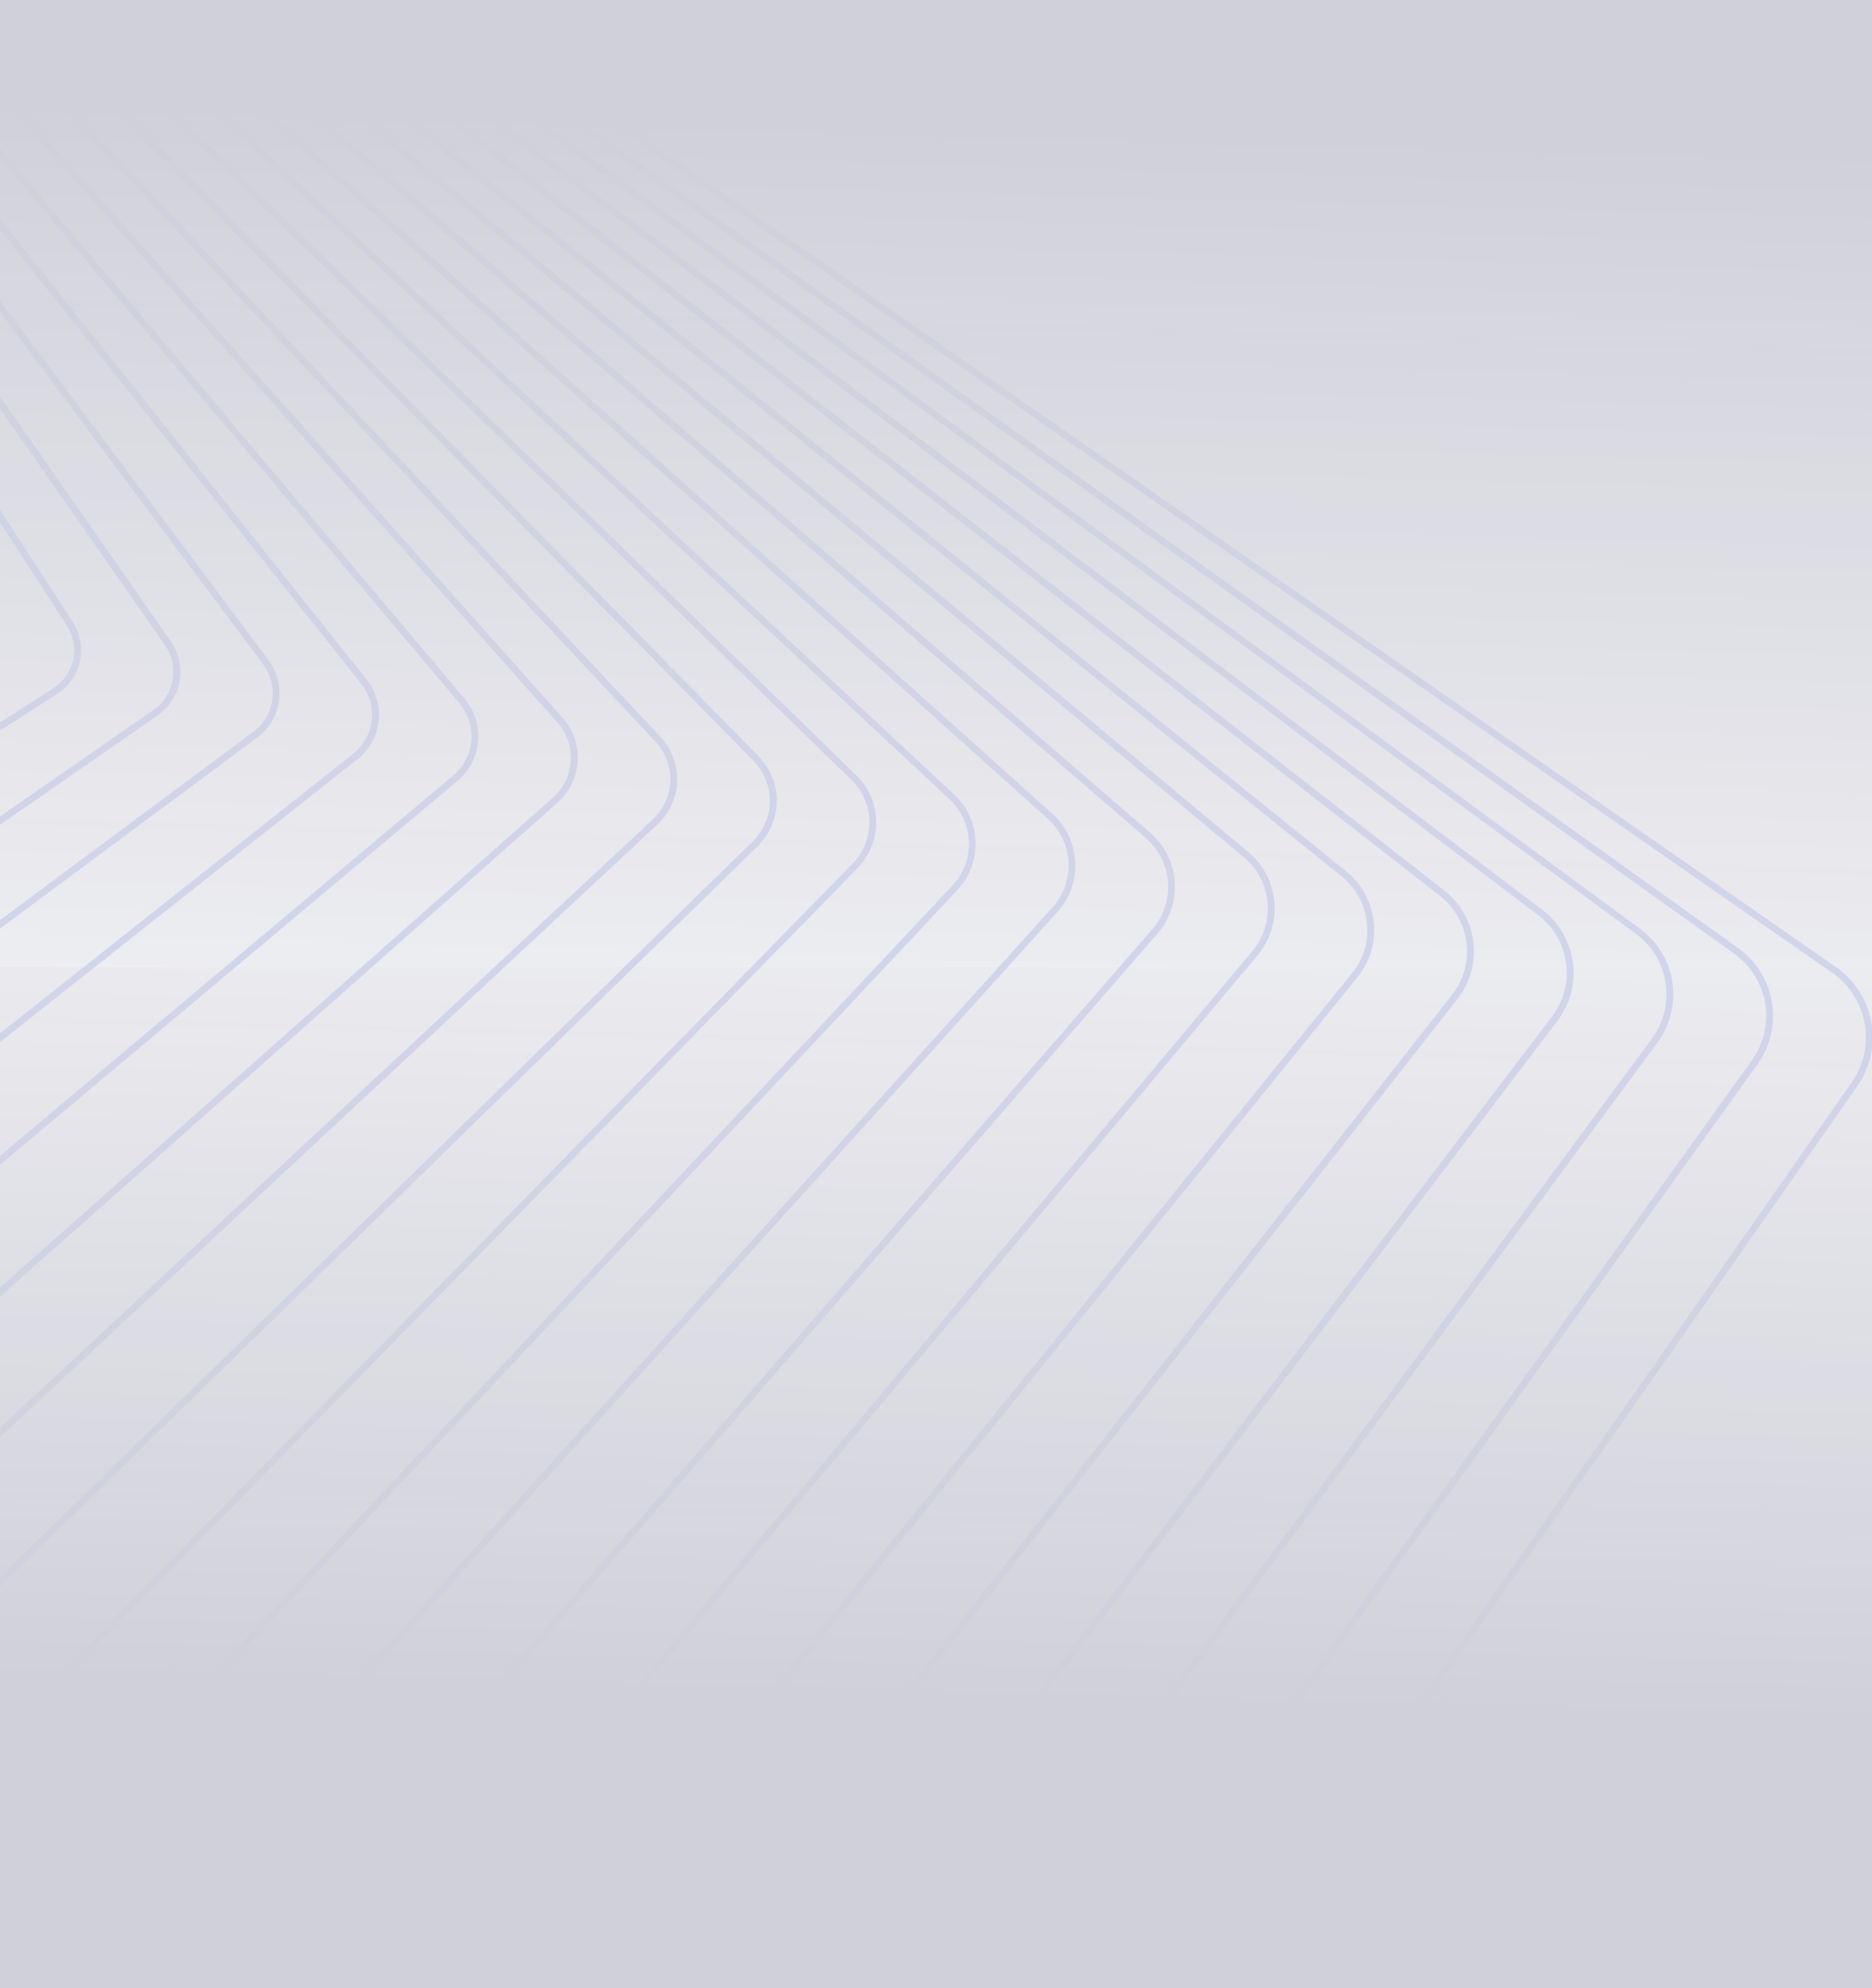 <svg width="680" height="722" viewBox="0 0 680 722" fill="none" xmlns="http://www.w3.org/2000/svg">
<g opacity="0.2" clip-path="url(#clip0_172_136)">
<path d="M-705.629 610.421C-705.361 604.534 -703.423 598.844 -700.041 594.016L-156.348 -183.368C-151.601 -190.133 -144.366 -194.742 -136.226 -196.185C-128.087 -197.628 -119.707 -195.786 -112.923 -191.064L666.924 351.191C670.28 353.523 673.142 356.494 675.346 359.934C677.55 363.374 679.052 367.215 679.768 371.237C680.483 375.259 680.397 379.383 679.514 383.371C678.631 387.36 676.97 391.135 674.624 394.48L130.931 1171.86C126.186 1178.63 118.95 1183.24 110.81 1184.69C102.669 1186.13 94.289 1184.29 87.506 1179.56L-692.297 637.316C-696.618 634.331 -700.109 630.296 -702.441 625.592C-704.773 620.887 -705.87 615.666 -705.629 610.421V610.421ZM677.748 377.943C677.973 373.119 676.967 368.316 674.823 363.988C672.679 359.66 669.469 355.948 665.495 353.203L-114.353 -189.041C-120.594 -193.386 -128.305 -195.08 -135.794 -193.75C-143.283 -192.421 -149.938 -188.177 -154.302 -181.949L-697.995 595.434C-700.147 598.517 -701.67 601.993 -702.477 605.665C-703.283 609.336 -703.358 613.13 -702.696 616.831C-702.034 620.531 -700.648 624.064 -698.619 627.228C-696.589 630.393 -693.955 633.126 -690.868 635.271L88.98 1177.52C95.221 1181.86 102.932 1183.55 110.421 1182.22C117.909 1180.89 124.565 1176.65 128.929 1170.42L672.622 393.04C675.736 388.599 677.515 383.361 677.748 377.943V377.943Z" fill="#213ED7"/>
<path d="M-709.775 580.338C-709.521 574.462 -707.552 568.79 -704.111 564.02L-164.509 -186.974C-159.793 -193.515 -152.675 -197.922 -144.715 -199.228C-136.756 -200.535 -128.603 -198.635 -122.041 -193.945L631.331 344.22C634.581 346.533 637.342 349.465 639.456 352.848C641.569 356.23 642.993 359.997 643.646 363.932C644.299 367.866 644.168 371.891 643.261 375.775C642.354 379.659 640.688 383.325 638.359 386.563L98.747 1137.56C94.03 1144.09 86.917 1148.5 78.962 1149.81C71.006 1151.12 62.855 1149.23 56.29 1144.55L-697.093 606.364C-701.216 603.433 -704.538 599.514 -706.754 594.967C-708.969 590.42 -710.008 585.39 -709.775 580.338V580.338ZM641.516 370.125C641.729 365.488 640.775 360.871 638.74 356.699C636.704 352.526 633.654 348.931 629.868 346.243L-123.504 -191.944C-129.53 -196.266 -137.026 -198.018 -144.344 -196.816C-151.662 -195.614 -158.204 -191.556 -162.529 -185.534L-702.131 565.461C-704.266 568.436 -705.793 571.803 -706.623 575.37C-707.453 578.936 -707.57 582.632 -706.967 586.243C-706.364 589.855 -705.053 593.312 -703.109 596.416C-701.166 599.52 -698.628 602.209 -695.641 604.33L57.742 1142.49C63.769 1146.79 71.251 1148.52 78.554 1147.32C85.858 1146.12 92.389 1142.08 96.723 1136.08L636.325 385.09C639.478 380.714 641.282 375.513 641.516 370.125V370.125Z" fill="#213ED7"/>
<path d="M-713.944 550.265C-713.694 544.402 -711.69 538.748 -708.191 534.036L-172.671 -190.57C-167.985 -196.883 -160.99 -201.086 -153.214 -202.26C-145.438 -203.435 -137.513 -201.485 -131.17 -196.837L595.748 337.249C598.885 339.549 601.536 342.446 603.551 345.773C605.565 349.1 606.903 352.792 607.487 356.637C608.072 360.482 607.891 364.404 606.957 368.179C606.022 371.954 604.351 375.507 602.04 378.636L66.53 1103.24C61.846 1109.56 54.849 1113.77 47.069 1114.94C39.289 1116.12 31.361 1114.16 25.019 1109.51L-701.9 575.412C-705.823 572.536 -708.976 568.735 -711.077 564.348C-713.178 559.962 -714.163 555.124 -713.944 550.265V550.265ZM605.307 362.241C605.518 357.785 604.624 353.345 602.705 349.316C600.787 345.288 597.902 341.796 594.307 339.151L-132.644 -194.847C-138.454 -199.108 -145.714 -200.897 -152.839 -199.824C-159.964 -198.751 -166.374 -194.902 -170.669 -189.118L-706.178 535.487C-708.301 538.353 -709.835 541.609 -710.693 545.07C-711.552 548.531 -711.717 552.127 -711.179 555.652C-710.641 559.177 -709.411 562.56 -707.56 565.608C-705.709 568.656 -703.273 571.308 -700.393 573.41L26.515 1107.5C32.324 1111.76 39.586 1113.55 46.713 1112.48C53.84 1111.4 60.25 1107.55 64.539 1101.76L600.049 377.151C603.257 372.829 605.089 367.641 605.307 362.263V362.241Z" fill="#213ED7"/>
<path d="M-718.113 520.192C-717.865 514.335 -715.822 508.697 -712.261 504.04L-180.843 -194.176C-176.182 -200.264 -169.3 -204.26 -161.701 -205.29C-154.102 -206.32 -146.403 -204.301 -140.289 -199.674L560.166 330.31C563.892 333.129 566.877 336.81 568.866 341.037C570.855 345.264 571.787 349.911 571.583 354.577C571.338 360.44 569.291 366.084 565.72 370.741L34.357 1068.92C29.695 1075.01 22.815 1079 15.219 1080.03C7.624 1081.06 -0.071 1079.04 -6.186 1074.42L-706.64 544.437C-710.375 541.628 -713.371 537.954 -715.37 533.73C-717.368 529.506 -718.31 524.86 -718.113 520.192V520.192ZM569.097 354.423C569.281 350.158 568.428 345.912 566.61 342.05C564.792 338.187 562.063 334.823 558.659 332.246L-141.796 -197.739C-147.385 -201.97 -154.423 -203.814 -161.37 -202.865C-168.316 -201.917 -174.603 -198.255 -178.852 -192.681L-710.292 505.546C-712.392 508.302 -713.927 511.445 -714.808 514.795C-715.69 518.145 -715.9 521.637 -715.428 525.069C-714.956 528.5 -713.81 531.805 -712.057 534.793C-710.303 537.781 -707.977 540.393 -705.211 542.48L-4.756 1072.46C0.835 1076.68 7.869 1078.52 14.81 1077.57C21.751 1076.62 28.035 1072.97 32.289 1067.41L563.718 369.191C566.981 364.935 568.859 359.78 569.097 354.423V354.423Z" fill="#213ED7"/>
<path d="M-722.292 490.119C-722.043 484.265 -719.957 478.637 -716.331 474.033L-189.005 -197.794C-184.383 -203.667 -177.621 -207.472 -170.201 -208.374C-162.78 -209.277 -155.303 -207.204 -149.407 -202.61L524.572 323.306C527.488 325.576 529.927 328.4 531.749 331.614C533.571 334.829 534.741 338.371 535.19 342.039C535.64 345.706 535.361 349.426 534.369 352.985C533.378 356.544 531.693 359.873 529.412 362.78L2.075 1034.61C-2.545 1040.48 -9.308 1044.29 -16.731 1045.19C-24.153 1046.09 -31.63 1044.01 -37.523 1039.41L-711.502 513.518C-715.031 510.755 -717.851 507.192 -719.727 503.123C-721.604 499.054 -722.483 494.596 -722.292 490.119V490.119ZM532.876 346.573C533.045 342.488 532.235 338.421 530.513 334.712C528.791 331.004 526.207 327.76 522.977 325.252L-150.947 -200.664C-156.321 -204.851 -163.136 -206.739 -169.9 -205.915C-176.664 -205.09 -182.825 -201.621 -187.036 -196.265L-714.362 475.583C-717.69 479.766 -719.614 484.891 -719.861 490.229C-720.03 494.316 -719.219 498.384 -717.497 502.094C-715.775 505.804 -713.192 509.05 -709.962 511.561L-35.972 1037.47C-30.598 1041.65 -23.783 1043.54 -17.019 1042.72C-10.255 1041.89 -4.094 1038.42 0.117 1033.07L527.443 361.241C530.752 357.044 532.654 351.912 532.876 346.573V346.573Z" fill="#213ED7"/>
<path d="M-726.483 460.047C-726.233 454.198 -724.099 448.587 -720.4 444.048L-197.166 -201.389C-192.58 -207.044 -185.937 -210.649 -178.695 -211.414C-171.453 -212.179 -164.203 -210.041 -158.537 -205.469L488.989 316.368C492.324 319.066 494.981 322.507 496.748 326.415C498.514 330.324 499.342 334.591 499.164 338.876C498.923 344.724 496.792 350.338 493.092 354.874L-30.142 1000.31C-34.728 1005.97 -41.371 1009.57 -48.613 1010.34C-55.855 1011.1 -63.105 1008.96 -68.772 1004.39L-716.298 482.565C-719.636 479.867 -722.296 476.425 -724.065 472.515C-725.833 468.604 -726.662 464.334 -726.483 460.047V460.047ZM496.634 338.733C496.797 334.834 496.044 330.952 494.436 327.396C492.828 323.841 490.408 320.712 487.373 318.259L-160.098 -203.566C-165.256 -207.711 -171.845 -209.646 -178.426 -208.95C-185.006 -208.253 -191.044 -204.982 -195.219 -199.85L-718.465 445.587C-721.82 449.712 -723.75 454.811 -723.964 460.123C-724.129 464.028 -723.377 467.917 -721.766 471.479C-720.156 475.04 -717.733 478.174 -714.692 480.63L-67.166 1002.46C-62.013 1006.61 -55.423 1008.55 -48.84 1007.86C-42.256 1007.16 -36.217 1003.89 -32.045 998.75L491.189 353.313C494.55 349.175 496.476 344.059 496.678 338.733H496.634Z" fill="#213ED7"/>
<path d="M-730.663 429.974C-730.41 424.146 -728.232 418.567 -724.47 414.107L-205.305 -204.941C-200.738 -210.357 -194.21 -213.745 -187.15 -214.363C-180.091 -214.981 -173.073 -212.78 -167.633 -208.24L453.429 309.364C456.124 311.603 458.35 314.353 459.979 317.455C461.608 320.557 462.608 323.95 462.921 327.439C463.233 330.929 462.853 334.446 461.802 337.788C460.751 341.13 459.049 344.231 456.795 346.914L-62.37 965.962C-66.941 971.373 -73.468 974.757 -80.526 975.375C-87.584 975.993 -94.6 973.795 -100.043 969.26L-721.104 451.613C-724.272 448.998 -726.786 445.681 -728.445 441.924C-730.104 438.167 -730.864 434.075 -730.663 429.974V429.974ZM460.479 330.893C460.656 327.174 459.964 323.465 458.457 320.061C456.951 316.656 454.672 313.648 451.801 311.277L-169.25 -206.469C-174.184 -210.564 -180.537 -212.542 -186.924 -211.974C-193.311 -211.405 -199.215 -208.336 -203.348 -203.434L-722.512 415.614C-724.56 418.048 -726.106 420.864 -727.06 423.898C-728.015 426.932 -728.361 430.125 -728.076 433.293C-727.792 436.461 -726.884 439.541 -725.405 442.357C-723.925 445.173 -721.903 447.668 -719.455 449.7L-98.393 967.446C-93.453 971.554 -87.087 973.539 -80.688 972.968C-74.288 972.398 -68.374 969.317 -64.24 964.4L454.925 345.352C458.332 341.283 460.286 336.196 460.479 330.893V330.893Z" fill="#213ED7"/>
<path d="M-734.865 399.901C-734.624 394.051 -732.388 388.46 -728.529 384.056L-213.489 -208.602C-208.961 -213.807 -202.554 -217.005 -195.672 -217.496C-188.79 -217.986 -181.994 -215.729 -176.773 -211.219L417.824 302.393C420.405 304.622 422.521 307.338 424.051 310.386C425.58 313.434 426.493 316.754 426.737 320.155C426.981 323.556 426.552 326.972 425.474 330.207C424.395 333.442 422.689 336.433 420.453 339.008L-94.598 931.667C-99.129 936.867 -105.536 940.061 -112.417 940.55C-119.299 941.038 -126.093 938.781 -131.313 934.272L-725.9 420.704C-728.881 418.148 -731.238 414.945 -732.791 411.34C-734.345 407.735 -735.054 403.822 -734.865 399.901ZM424.292 323.053C424.454 319.513 423.808 315.983 422.404 312.729C420.999 309.476 418.873 306.584 416.186 304.273L-178.401 -209.339C-183.121 -213.416 -189.265 -215.457 -195.488 -215.014C-201.71 -214.571 -207.503 -211.68 -211.597 -206.975L-726.648 385.684C-728.67 388.011 -730.212 390.714 -731.187 393.638C-732.162 396.563 -732.551 399.65 -732.33 402.725C-732.109 405.799 -731.284 408.8 -729.901 411.555C-728.519 414.31 -726.606 416.765 -724.272 418.78L-129.675 932.436C-124.954 936.507 -118.813 938.544 -112.594 938.101C-106.375 937.658 -100.585 934.771 -96.49 930.072L418.561 337.413C422.066 333.427 424.089 328.356 424.292 323.053V323.053Z" fill="#213ED7"/>
<path d="M-739.066 369.828C-738.809 363.981 -736.522 358.405 -732.599 354.061L-221.639 -212.209C-217.142 -217.187 -210.855 -220.181 -204.154 -220.533C-197.454 -220.886 -190.886 -218.568 -185.892 -214.089L382.242 295.476C384.712 297.69 386.721 300.369 388.154 303.36C389.586 306.352 390.414 309.596 390.59 312.908C390.765 316.219 390.286 319.533 389.178 322.659C388.07 325.785 386.356 328.662 384.134 331.124L-126.826 897.394C-131.324 902.373 -137.614 905.366 -144.316 905.719C-151.019 906.071 -157.588 903.754 -162.584 899.274L-730.707 389.697C-733.488 387.213 -735.68 384.141 -737.126 380.704C-738.572 377.268 -739.235 373.553 -739.066 369.828V369.828ZM388.104 315.202C388.258 311.843 387.662 308.492 386.358 305.392C385.055 302.292 383.078 299.521 380.57 297.28L-187.564 -212.286C-192.063 -216.305 -197.97 -218.382 -203.996 -218.063C-210.022 -217.744 -215.676 -215.054 -219.725 -210.582L-730.751 355.732C-732.752 357.953 -734.295 360.547 -735.29 363.366C-736.286 366.184 -736.714 369.172 -736.55 372.157C-736.387 375.141 -735.635 378.064 -734.337 380.758C-733.04 383.451 -731.223 385.861 -728.991 387.85L-160.868 897.427C-156.365 901.462 -150.445 903.55 -144.405 903.233C-138.365 902.915 -132.696 900.219 -128.641 895.733L382.319 329.464C385.849 325.528 387.895 320.485 388.104 315.202V315.202Z" fill="#213ED7"/>
<path d="M-743.29 339.755C-743.026 333.907 -740.686 328.344 -736.69 324.065L-229.823 -215.815C-225.352 -220.567 -219.177 -223.352 -212.655 -223.558C-206.132 -223.764 -199.795 -221.375 -195.032 -216.915L346.637 288.56C348.991 290.764 350.886 293.411 352.215 296.348C353.545 299.285 354.281 302.456 354.384 305.678C354.486 308.9 353.951 312.111 352.811 315.126C351.67 318.142 349.946 320.903 347.737 323.251L-159.142 863.132C-163.617 867.872 -169.787 870.649 -176.304 870.855C-182.822 871.061 -189.155 868.679 -193.921 864.231L-735.513 358.756C-738.107 356.339 -740.145 353.389 -741.488 350.109C-742.83 346.829 -743.445 343.296 -743.29 339.755ZM351.939 307.363C352.077 304.181 351.524 301.007 350.318 298.06C349.112 295.112 347.283 292.46 344.954 290.287L-196.715 -215.189C-201.003 -219.182 -206.698 -221.317 -212.556 -221.125C-218.414 -220.934 -223.957 -218.432 -227.975 -214.166L-734.843 325.769C-736.828 327.88 -738.377 330.362 -739.4 333.072C-740.423 335.783 -740.901 338.669 -740.805 341.565C-740.708 344.46 -740.041 347.308 -738.84 349.945C-737.64 352.582 -735.93 354.956 -733.809 356.93L-192.139 862.406C-187.85 866.397 -182.155 868.529 -176.298 868.338C-170.442 868.146 -164.899 865.646 -160.879 861.383L345.988 321.503C349.605 317.656 351.717 312.637 351.939 307.363Z" fill="#213ED7"/>
<path d="M-747.514 309.65C-747.25 303.793 -744.838 298.239 -740.738 294.047L-237.951 -219.444C-233.511 -223.964 -227.461 -226.544 -221.124 -226.621C-214.787 -226.697 -208.677 -224.263 -204.128 -219.851L311.077 281.545C313.322 283.732 315.115 286.339 316.351 289.219C317.587 292.099 318.243 295.194 318.281 298.328C318.319 301.462 317.738 304.572 316.571 307.481C315.405 310.389 313.676 313.04 311.484 315.279L-191.292 828.771C-195.733 833.294 -201.785 835.876 -208.125 835.953C-214.465 836.029 -220.577 833.593 -225.126 829.177L-740.32 327.792C-742.728 325.444 -744.613 322.614 -745.852 319.488C-747.092 316.362 -747.658 313.009 -747.514 309.65V309.65ZM315.773 299.501C315.907 296.493 315.402 293.492 314.293 290.693C313.184 287.894 311.496 285.361 309.339 283.261L-205.866 -218.135C-209.942 -222.086 -215.416 -224.265 -221.093 -224.197C-226.77 -224.129 -232.189 -221.82 -236.169 -217.773L-738.89 295.806C-740.856 297.811 -742.406 300.184 -743.451 302.789C-744.496 305.394 -745.017 308.18 -744.982 310.986C-744.947 313.793 -744.358 316.565 -743.248 319.144C-742.139 321.722 -740.531 324.056 -738.516 326.011L-223.322 827.407C-219.245 831.356 -213.771 833.533 -208.094 833.463C-202.417 833.393 -196.998 831.082 -193.019 827.033L309.757 313.542C313.421 309.77 315.564 304.777 315.773 299.523V299.501Z" fill="#213ED7"/>
<path d="M-751.748 279.599C-751.495 273.724 -749.008 268.167 -744.797 264.062L-246.124 -223.094C-241.71 -227.387 -235.778 -229.76 -229.62 -229.696C-223.463 -229.633 -217.581 -227.137 -213.258 -222.754L275.494 274.563C277.634 276.731 279.324 279.301 280.467 282.124C281.609 284.948 282.182 287.969 282.151 291.015C282.12 294.061 281.487 297.07 280.288 299.87C279.089 302.67 277.347 305.205 275.164 307.33L-223.52 794.487C-227.933 798.779 -233.866 801.152 -240.023 801.089C-246.181 801.025 -252.063 798.529 -256.386 794.146L-745.127 296.84C-747.35 294.571 -749.084 291.87 -750.223 288.905C-751.362 285.94 -751.881 282.773 -751.748 279.599V279.599ZM279.619 291.694C279.741 288.861 279.28 286.032 278.264 283.384C277.248 280.736 275.699 278.325 273.712 276.3L-215.018 -221.016C-218.879 -224.929 -224.132 -227.156 -229.63 -227.212C-235.127 -227.267 -240.424 -225.147 -244.364 -221.313L-743.048 265.844C-744.992 267.742 -746.543 270.006 -747.611 272.505C-748.678 275.004 -749.242 277.689 -749.27 280.406C-749.297 283.123 -748.788 285.819 -747.771 288.339C-746.755 290.859 -745.25 293.154 -743.345 295.092L-254.615 792.408C-250.754 796.321 -245.501 798.548 -240.003 798.604C-234.505 798.659 -229.209 796.539 -225.269 792.705L273.415 305.548C277.185 301.89 279.412 296.93 279.641 291.683L279.619 291.694Z" fill="#213ED7"/>
<path d="M-755.994 249.526C-755.748 243.633 -753.182 238.077 -748.856 234.067L-254.263 -226.646C-249.88 -230.715 -244.065 -232.883 -238.087 -232.677C-232.11 -232.471 -226.457 -229.907 -222.365 -225.546L239.911 267.603C241.933 269.76 243.509 272.295 244.549 275.063C245.588 277.831 246.071 280.776 245.969 283.731C245.866 286.685 245.181 289.591 243.953 292.28C242.725 294.969 240.978 297.389 238.811 299.402L-255.759 760.18C-260.143 764.246 -265.958 766.413 -271.935 766.207C-277.911 766.001 -283.563 763.439 -287.657 759.081L-749.89 265.877C-751.952 263.7 -753.556 261.131 -754.605 258.322C-755.654 255.513 -756.126 252.522 -755.994 249.526V249.526ZM243.486 283.843C243.609 281.18 243.194 278.52 242.266 276.021C241.338 273.521 239.916 271.234 238.085 269.296L-224.125 -223.919C-227.765 -227.8 -232.796 -230.081 -238.114 -230.262C-243.433 -230.443 -248.607 -228.51 -252.503 -224.887L-747.151 235.881C-749.077 237.674 -750.629 239.829 -751.72 242.224C-752.811 244.618 -753.418 247.204 -753.507 249.833C-753.596 252.463 -753.165 255.084 -752.238 257.546C-751.312 260.009 -749.908 262.264 -748.108 264.183L-285.842 757.399C-282.197 761.271 -277.168 763.547 -271.852 763.728C-266.536 763.909 -261.364 761.982 -257.464 758.366L237.129 297.555C240.971 293.999 243.255 289.072 243.486 283.843V283.843Z" fill="#213ED7"/>
<path d="M-760.251 219.486C-760.132 216.558 -759.421 213.684 -758.16 211.038C-756.899 208.393 -755.114 206.03 -752.914 204.093L-262.414 -230.318C-258.059 -234.158 -252.363 -236.12 -246.567 -235.778C-240.771 -235.436 -235.345 -232.818 -231.473 -228.493L204.34 260.643C206.251 262.785 207.72 265.284 208.663 267.995C209.606 270.707 210.004 273.577 209.834 276.443C209.665 279.309 208.931 282.113 207.675 284.694C206.418 287.275 204.665 289.583 202.514 291.485L-287.998 725.885C-292.354 729.723 -298.051 731.684 -303.847 731.34C-309.643 730.996 -315.068 728.375 -318.939 724.049L-754.74 234.88C-758.518 230.666 -760.496 225.14 -760.251 219.486V219.486ZM207.354 276.026C207.578 271 205.825 266.086 202.47 262.336L-233.343 -226.844C-236.771 -230.679 -241.578 -233.002 -246.714 -233.305C-251.85 -233.608 -256.897 -231.866 -260.753 -228.46L-751.253 205.929C-753.159 207.615 -754.712 209.661 -755.825 211.949C-756.938 214.237 -757.588 216.721 -757.738 219.261C-757.889 221.8 -757.536 224.345 -756.701 226.747C-755.865 229.15 -754.564 231.365 -752.87 233.264L-317.069 722.4C-313.639 726.236 -308.83 728.559 -303.692 728.862C-298.554 729.165 -293.505 727.423 -289.648 724.016L200.853 289.627C202.803 287.913 204.385 285.82 205.503 283.476C206.62 281.133 207.25 278.587 207.354 275.993V276.026Z" fill="#213ED7"/>
<path d="M-764.529 189.381C-764.398 186.446 -763.658 183.57 -762.358 180.935C-761.057 178.301 -759.223 175.965 -756.973 174.075L-270.564 -233.936C-266.242 -237.545 -260.667 -239.298 -255.056 -238.809C-249.446 -238.321 -244.257 -235.632 -240.624 -231.33L168.757 253.693C170.555 255.824 171.914 258.287 172.757 260.944C173.6 263.6 173.911 266.396 173.671 269.173C173.43 271.949 172.644 274.651 171.358 277.123C170.071 279.595 168.309 281.789 166.172 283.579L-320.237 691.579C-324.56 695.196 -330.14 696.955 -335.757 696.47C-341.373 695.986 -346.57 693.299 -350.21 688.995L-759.547 203.95C-762.983 199.894 -764.763 194.691 -764.529 189.381V189.381ZM171.243 268.153C171.444 263.464 169.873 258.872 166.843 255.288L-242.494 -229.758C-245.709 -233.556 -250.297 -235.928 -255.256 -236.355C-260.215 -236.781 -265.142 -235.228 -268.958 -232.034L-755.389 175.977C-757.276 177.558 -758.832 179.495 -759.969 181.678C-761.105 183.861 -761.799 186.247 -762.01 188.699C-762.222 191.151 -761.947 193.62 -761.201 195.966C-760.456 198.311 -759.254 200.486 -757.666 202.366L-348.296 687.401C-345.08 691.194 -340.494 693.562 -335.538 693.988C-330.583 694.415 -325.66 692.865 -321.843 689.677L164.567 281.666C166.557 280 168.178 277.938 169.328 275.612C170.477 273.285 171.129 270.745 171.243 268.153V268.153Z" fill="#213ED7"/>
<path d="M-768.819 159.297C-768.689 156.348 -767.925 153.461 -766.58 150.833C-765.234 148.205 -763.338 145.898 -761.021 144.068L-278.703 -237.554C-274.415 -240.949 -268.955 -242.508 -263.52 -241.89C-258.084 -241.272 -253.115 -238.526 -249.698 -234.255L133.175 246.744C134.861 248.858 136.114 251.284 136.861 253.883C137.608 256.481 137.835 259.202 137.528 261.888C137.222 264.575 136.388 267.174 135.075 269.538C133.761 271.901 131.994 273.983 129.875 275.663L-352.475 657.284C-356.765 660.677 -362.224 662.234 -367.659 661.616C-373.093 660.998 -378.063 658.255 -381.48 653.986L-764.364 172.986C-767.445 169.106 -769.026 164.247 -768.819 159.297V159.297ZM135.144 260.313C135.33 255.963 133.94 251.691 131.228 248.284L-251.623 -232.672C-254.622 -236.431 -258.987 -238.85 -263.765 -239.4C-268.543 -239.95 -273.345 -238.586 -277.12 -235.607L-759.47 146.014C-761.336 147.488 -762.892 149.316 -764.05 151.393C-765.208 153.469 -765.944 155.754 -766.217 158.116C-766.49 160.477 -766.294 162.87 -765.64 165.156C-764.986 167.441 -763.887 169.576 -762.407 171.436L-379.534 652.402C-376.531 656.159 -372.164 658.577 -367.385 659.127C-362.607 659.677 -357.804 658.315 -354.026 655.338L128.291 273.716C130.328 272.105 131.995 270.073 133.177 267.761C134.36 265.448 135.03 262.908 135.144 260.313V260.313Z" fill="#213ED7"/>
<path d="M-773.12 129.224C-772.995 126.256 -772.207 123.354 -770.814 120.73C-769.42 118.107 -767.457 115.828 -765.068 114.061L-286.821 -241.171C-282.556 -244.333 -277.212 -245.677 -271.958 -244.91C-266.704 -244.144 -261.967 -241.329 -258.784 -237.081L97.592 239.795C99.163 241.898 100.303 244.289 100.948 246.833C101.593 249.377 101.729 252.023 101.349 254.619C100.969 257.216 100.08 259.712 98.733 261.964C97.386 264.217 95.608 266.182 93.5 267.746L-384.714 623.022C-388.981 626.178 -394.324 627.519 -399.576 626.753C-404.828 625.986 -409.564 623.175 -412.751 618.932L-769.127 142.056C-771.899 138.367 -773.309 133.834 -773.12 129.224ZM99.055 252.473C99.228 248.452 98.008 244.495 95.601 241.269L-260.775 -235.607C-263.564 -239.322 -267.708 -241.783 -272.305 -242.455C-276.902 -243.126 -281.579 -241.953 -285.314 -239.192L-763.584 116.063C-765.428 117.432 -766.985 119.151 -768.164 121.123C-769.343 123.094 -770.121 125.279 -770.455 127.551C-770.788 129.824 -770.669 132.14 -770.105 134.367C-769.541 136.593 -768.544 138.687 -767.169 140.528L-410.793 617.415C-408.003 621.127 -403.857 623.586 -399.26 624.256C-394.663 624.925 -389.988 623.751 -386.254 620.988L92.015 265.756C94.106 264.208 95.824 262.211 97.042 259.913C98.26 257.614 98.948 255.072 99.055 252.473Z" fill="#213ED7"/>
<path d="M-777.388 99.14C-777.267 96.154 -776.452 93.236 -775.007 90.619C-773.561 88.002 -771.526 85.758 -769.061 84.066L-294.993 -244.789C-290.757 -247.72 -285.532 -248.857 -280.461 -247.951C-275.389 -247.044 -270.882 -244.168 -267.924 -239.951L62.053 232.857C63.512 234.946 64.543 237.301 65.088 239.789C65.634 242.277 65.683 244.848 65.232 247.355C64.781 249.862 63.84 252.255 62.462 254.398C61.084 256.54 59.297 258.39 57.203 259.84L-416.964 588.694C-421.203 591.622 -426.427 592.755 -431.498 591.847C-436.569 590.938 -441.075 588.062 -444.033 583.845L-774.011 111.038C-776.419 107.553 -777.606 103.37 -777.388 99.14V99.14ZM62.955 244.644C63.123 240.949 62.059 237.302 59.931 234.275L-270.047 -238.532C-272.624 -242.209 -276.55 -244.718 -280.971 -245.511C-285.391 -246.304 -289.946 -245.317 -293.64 -242.765L-767.697 86.111C-769.521 87.376 -771.076 88.989 -772.274 90.856C-773.473 92.724 -774.29 94.81 -774.679 96.994C-775.069 99.179 -775.023 101.419 -774.544 103.585C-774.065 105.752 -773.162 107.802 -771.888 109.619L-441.91 582.427C-439.336 586.106 -435.409 588.617 -430.987 589.41C-426.566 590.203 -422.011 589.215 -418.317 586.66L55.751 257.795C57.888 256.31 59.651 254.349 60.901 252.067C62.151 249.785 62.854 247.244 62.955 244.644Z" fill="#213ED7"/>
<path d="M-781.787 69.068C-781.656 66.059 -780.804 63.125 -779.304 60.514C-777.803 57.902 -775.698 55.688 -773.164 54.059L-303.133 -248.406C-298.925 -251.108 -293.819 -252.035 -288.93 -250.984C-284.041 -249.934 -279.767 -246.99 -277.043 -242.798L26.449 225.908C27.793 227.983 28.715 230.302 29.16 232.734C29.605 235.166 29.566 237.661 29.044 240.078C28.521 242.494 27.527 244.783 26.117 246.814C24.707 248.845 22.91 250.578 20.828 251.912L-449.214 554.388C-453.422 557.087 -458.527 558.013 -463.416 556.962C-468.304 555.911 -472.578 552.97 -475.304 548.78L-778.796 80.074C-780.915 76.806 -781.961 72.959 -781.787 69.068V69.068ZM26.955 236.804C27.111 233.428 26.199 230.089 24.348 227.26L-279.121 -241.457C-281.49 -245.092 -285.2 -247.644 -289.443 -248.554C-293.686 -249.465 -298.117 -248.66 -301.769 -246.317L-771.811 56.148C-773.622 57.305 -775.186 58.81 -776.413 60.574C-777.64 62.339 -778.505 64.329 -778.959 66.429C-779.413 68.53 -779.447 70.699 -779.058 72.813C-778.67 74.926 -777.866 76.942 -776.695 78.744L-473.203 547.439C-470.837 551.074 -467.129 553.625 -462.888 554.535C-458.646 555.446 -454.217 554.642 -450.567 552.299L19.475 249.823C21.672 248.409 23.498 246.489 24.799 244.223C26.101 241.958 26.84 239.414 26.955 236.804V236.804Z" fill="#213ED7"/>
<rect x="-15" y="351" width="695" height="371" fill="url(#paint0_linear_172_136)"/>
<rect x="680" y="351" width="695" height="381" transform="rotate(-180 680 351)" fill="url(#paint1_linear_172_136)"/>
</g>
<defs>
<linearGradient id="paint0_linear_172_136" x1="340.022" y1="155.147" x2="328.304" y2="617.68" gradientUnits="userSpaceOnUse">
<stop stop-color="#111543" stop-opacity="0"/>
<stop offset="1" stop-color="#111543"/>
</linearGradient>
<linearGradient id="paint1_linear_172_136" x1="1035.02" y1="149.867" x2="1021.12" y2="657.119" gradientUnits="userSpaceOnUse">
<stop stop-color="#111543" stop-opacity="0"/>
<stop offset="1" stop-color="#111543"/>
</linearGradient>
<clipPath id="clip0_172_136">
<rect width="680" height="722" fill="white"/>
</clipPath>
</defs>
</svg>
